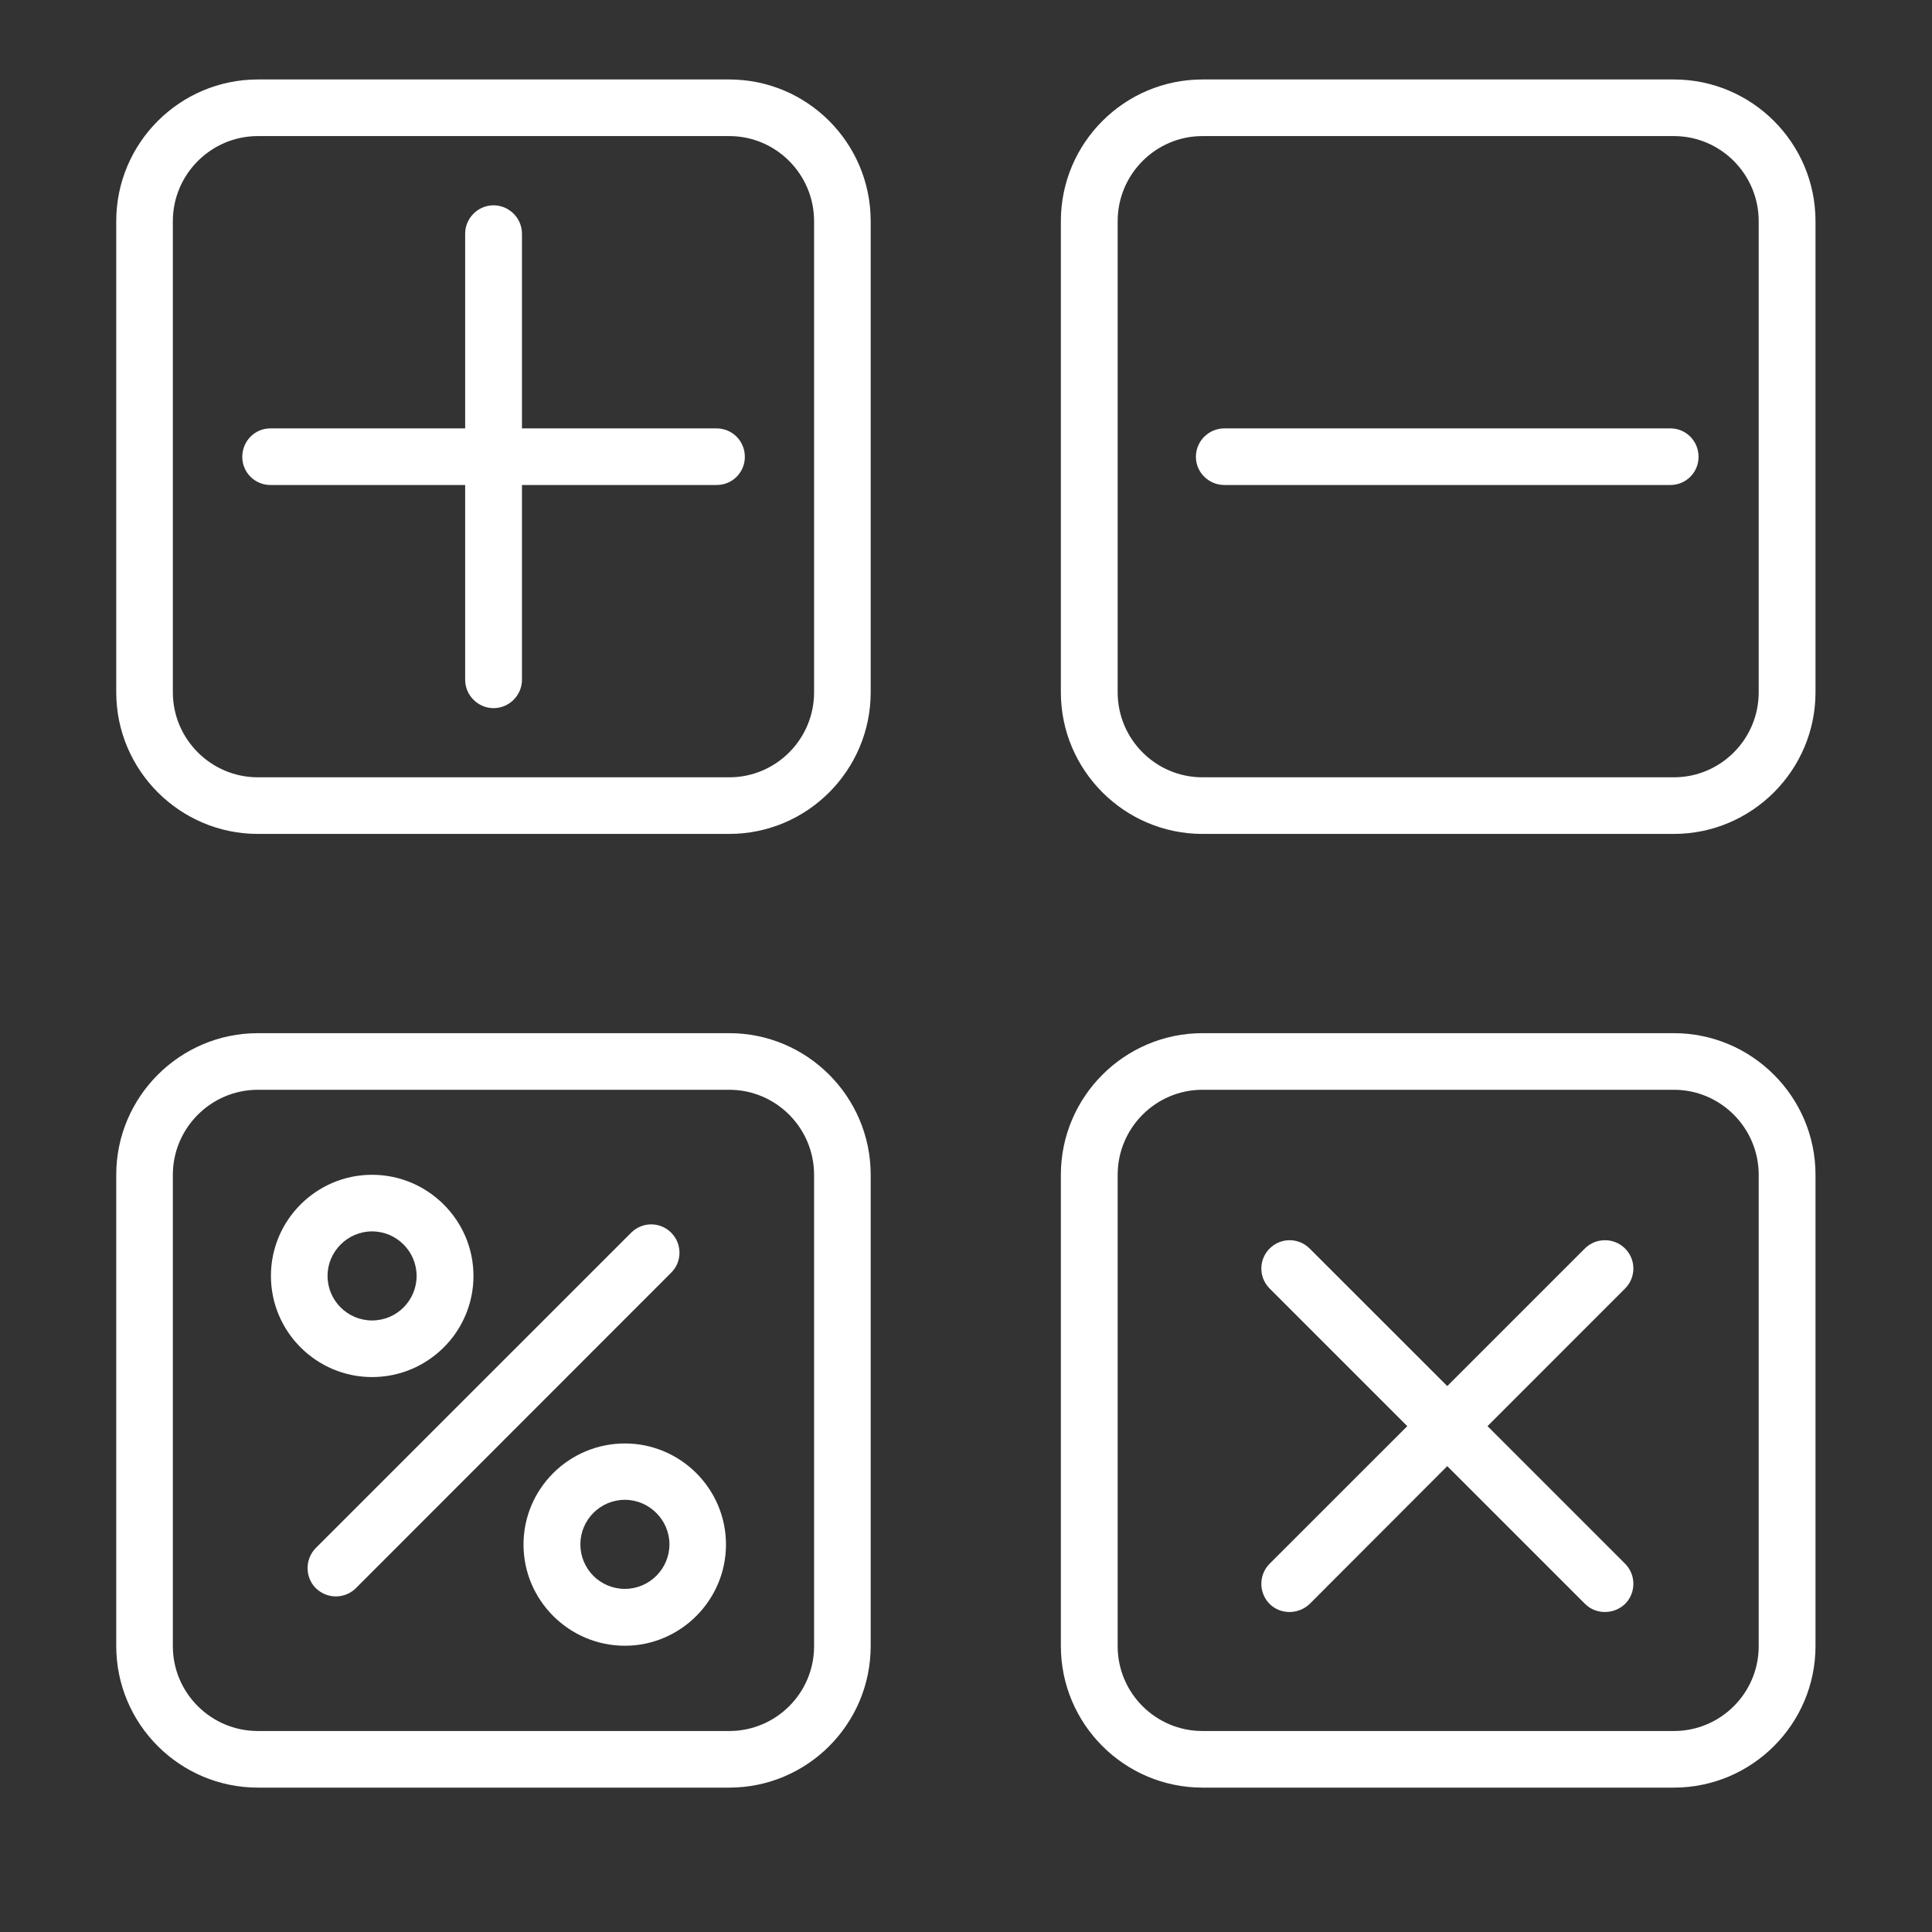 <svg xmlns="http://www.w3.org/2000/svg" xmlns:xlink="http://www.w3.org/1999/xlink" width="40" zoomAndPan="magnify" viewBox="0 0 30 30" height="40" preserveAspectRatio="xMidYMid meet" version="1.0"><rect x="0" y="0" width="30" height="30" fill="#333333" stroke="none"/><defs><clipPath id="839f20d338"><path d="M 1.719 1.234 L 14 1.234 L 14 13 L 1.719 13 Z M 1.719 1.234 " clip-rule="nonzero"/></clipPath><clipPath id="f5a7d66d8b"><path d="M 16 1.234 L 28.574 1.234 L 28.574 13 L 16 13 Z M 16 1.234 " clip-rule="nonzero"/></clipPath><clipPath id="1e85aeb77d"><path d="M 1.719 16 L 14 16 L 14 28 L 1.719 28 Z M 1.719 16 " clip-rule="nonzero"/></clipPath><clipPath id="91892ad122"><path d="M 16 16 L 28.574 16 L 28.574 28 L 16 28 Z M 16 16 " clip-rule="nonzero"/></clipPath></defs><g clip-path="url(#839f20d338)"><path fill="#ffffff" d="M 11.324 1.234 L 4.004 1.234 C 2.793 1.234 1.805 2.219 1.805 3.434 L 1.805 10.75 C 1.805 11.961 2.793 12.949 4.004 12.949 L 11.324 12.949 C 12.535 12.949 13.52 11.961 13.52 10.75 L 13.52 3.434 C 13.52 2.219 12.535 1.234 11.324 1.234 Z M 12.641 10.75 C 12.641 11.477 12.051 12.07 11.324 12.07 L 4.004 12.07 C 3.277 12.07 2.684 11.477 2.684 10.75 L 2.684 3.434 C 2.684 2.707 3.277 2.113 4.004 2.113 L 11.324 2.113 C 12.051 2.113 12.641 2.707 12.641 3.434 Z M 12.641 10.75 " fill-opacity="1" fill-rule="nonzero"/></g><g clip-path="url(#f5a7d66d8b)"><path fill="#ffffff" d="M 25.992 1.234 L 18.672 1.234 C 17.461 1.234 16.473 2.219 16.473 3.434 L 16.473 10.75 C 16.473 11.961 17.461 12.949 18.672 12.949 L 25.992 12.949 C 27.203 12.949 28.191 11.961 28.191 10.75 L 28.191 3.434 C 28.191 2.219 27.203 1.234 25.992 1.234 Z M 27.309 10.75 C 27.309 11.477 26.719 12.07 25.992 12.07 L 18.672 12.07 C 17.945 12.07 17.355 11.477 17.355 10.75 L 17.355 3.434 C 17.355 2.707 17.945 2.113 18.672 2.113 L 25.992 2.113 C 26.719 2.113 27.309 2.707 27.309 3.434 Z M 27.309 10.75 " fill-opacity="1" fill-rule="nonzero"/></g><g clip-path="url(#1e85aeb77d)"><path fill="#ffffff" d="M 11.324 16.043 L 4.004 16.043 C 2.793 16.043 1.805 17.031 1.805 18.242 L 1.805 25.559 C 1.805 26.773 2.793 27.758 4.004 27.758 L 11.324 27.758 C 12.535 27.758 13.52 26.773 13.52 25.559 L 13.52 18.242 C 13.52 17.031 12.535 16.043 11.324 16.043 Z M 12.641 25.562 C 12.641 26.289 12.051 26.879 11.324 26.879 L 4.004 26.879 C 3.277 26.879 2.684 26.289 2.684 25.562 L 2.684 18.242 C 2.684 17.516 3.277 16.922 4.004 16.922 L 11.324 16.922 C 12.051 16.922 12.641 17.516 12.641 18.242 Z M 12.641 25.562 " fill-opacity="1" fill-rule="nonzero"/></g><g clip-path="url(#91892ad122)"><path fill="#ffffff" d="M 25.992 16.043 L 18.672 16.043 C 17.461 16.043 16.473 17.031 16.473 18.242 L 16.473 25.559 C 16.473 26.773 17.461 27.758 18.672 27.758 L 25.992 27.758 C 27.203 27.758 28.191 26.773 28.191 25.559 L 28.191 18.242 C 28.191 17.031 27.203 16.043 25.992 16.043 Z M 27.309 25.562 C 27.309 26.289 26.719 26.879 25.992 26.879 L 18.672 26.879 C 17.945 26.879 17.355 26.289 17.355 25.562 L 17.355 18.242 C 17.355 17.516 17.945 16.922 18.672 16.922 L 25.992 16.922 C 26.719 16.922 27.309 17.516 27.309 18.242 Z M 27.309 25.562 " fill-opacity="1" fill-rule="nonzero"/></g><path fill="#ffffff" d="M 11.125 6.652 L 8.105 6.652 L 8.105 3.629 C 8.105 3.387 7.906 3.188 7.664 3.188 C 7.422 3.188 7.223 3.387 7.223 3.629 L 7.223 6.652 L 4.199 6.652 C 3.957 6.652 3.762 6.848 3.762 7.094 C 3.762 7.336 3.957 7.531 4.199 7.531 L 7.223 7.531 L 7.223 10.555 C 7.223 10.797 7.422 10.996 7.664 10.996 C 7.906 10.996 8.105 10.797 8.105 10.555 L 8.105 7.531 L 11.129 7.531 C 11.371 7.531 11.566 7.336 11.566 7.094 C 11.566 6.848 11.371 6.652 11.125 6.652 Z M 11.125 6.652 " fill-opacity="1" fill-rule="nonzero"/><path fill="#ffffff" d="M 25.234 19.387 C 25.062 19.215 24.781 19.215 24.609 19.387 L 22.473 21.523 L 20.336 19.387 C 20.164 19.215 19.887 19.215 19.715 19.387 C 19.543 19.559 19.543 19.836 19.715 20.008 L 21.852 22.145 L 19.715 24.281 C 19.543 24.453 19.543 24.734 19.715 24.906 C 19.801 24.992 19.914 25.031 20.023 25.031 C 20.137 25.031 20.25 24.988 20.336 24.906 L 22.473 22.766 L 24.613 24.906 C 24.699 24.992 24.812 25.031 24.922 25.031 C 25.035 25.031 25.148 24.988 25.234 24.906 C 25.406 24.734 25.406 24.453 25.234 24.281 L 23.098 22.145 L 25.234 20.008 C 25.406 19.836 25.406 19.559 25.234 19.387 Z M 25.234 19.387 " fill-opacity="1" fill-rule="nonzero"/><path fill="#ffffff" d="M 10.422 19.141 C 10.25 18.969 9.973 18.969 9.801 19.141 L 4.902 24.039 C 4.734 24.211 4.734 24.488 4.902 24.66 C 4.992 24.746 5.102 24.789 5.215 24.789 C 5.328 24.789 5.441 24.746 5.527 24.66 L 10.422 19.762 C 10.594 19.594 10.594 19.312 10.422 19.141 Z M 10.422 19.141 " fill-opacity="1" fill-rule="nonzero"/><path fill="#ffffff" d="M 25.938 6.652 L 19.012 6.652 C 18.77 6.652 18.57 6.848 18.57 7.094 C 18.57 7.336 18.77 7.531 19.012 7.531 L 25.938 7.531 C 26.18 7.531 26.375 7.336 26.375 7.094 C 26.375 6.848 26.18 6.652 25.938 6.652 Z M 25.938 6.652 " fill-opacity="1" fill-rule="nonzero"/><path fill="#ffffff" d="M 7.352 19.812 C 7.352 18.949 6.645 18.242 5.777 18.242 C 4.914 18.242 4.207 18.945 4.207 19.812 C 4.207 20.68 4.914 21.383 5.777 21.383 C 6.645 21.383 7.352 20.68 7.352 19.812 Z M 5.086 19.812 C 5.086 19.434 5.398 19.121 5.777 19.121 C 6.16 19.121 6.469 19.434 6.469 19.812 C 6.469 20.195 6.16 20.504 5.777 20.504 C 5.398 20.504 5.086 20.195 5.086 19.812 Z M 5.086 19.812 " fill-opacity="1" fill-rule="nonzero"/><path fill="#ffffff" d="M 9.703 22.414 C 8.836 22.414 8.129 23.117 8.129 23.984 C 8.129 24.848 8.836 25.555 9.703 25.555 C 10.566 25.555 11.273 24.848 11.273 23.984 C 11.273 23.117 10.566 22.414 9.703 22.414 Z M 9.703 24.672 C 9.32 24.672 9.012 24.363 9.012 23.98 C 9.012 23.602 9.32 23.289 9.703 23.289 C 10.082 23.289 10.395 23.602 10.395 23.98 C 10.395 24.363 10.082 24.672 9.703 24.672 Z M 9.703 24.672 " fill-opacity="1" fill-rule="nonzero"/></svg>